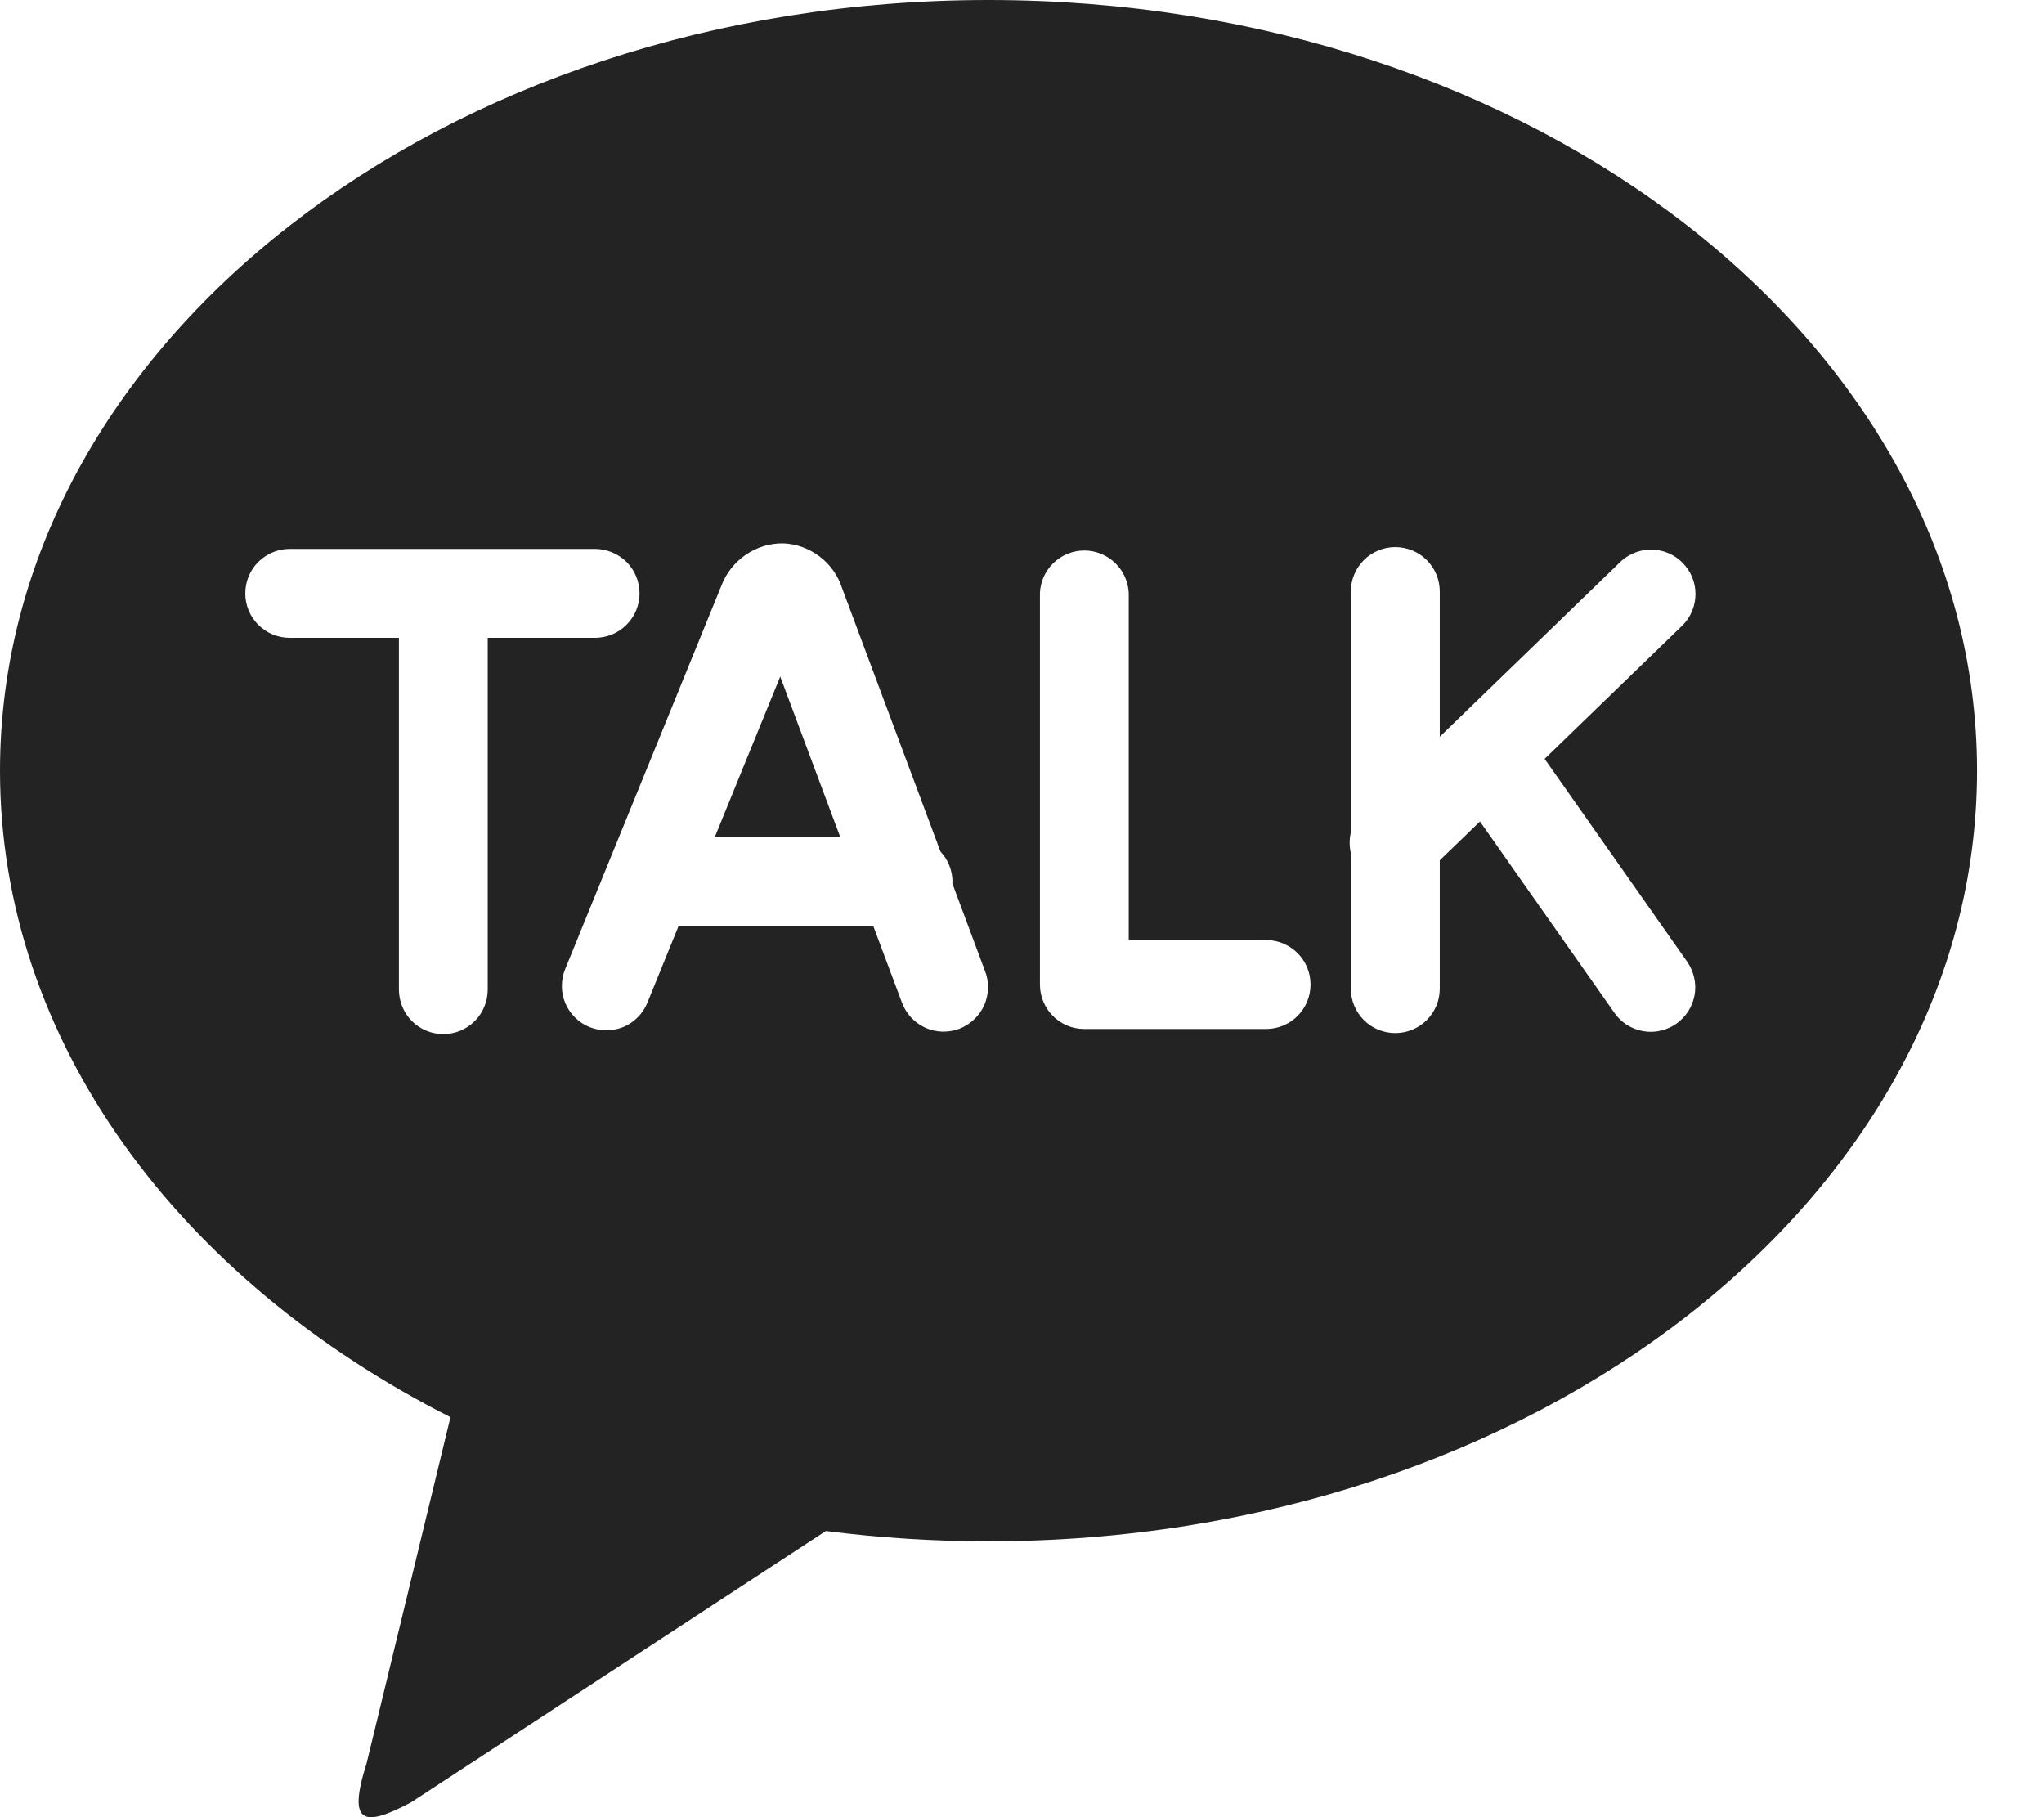 <svg width="18" height="16" viewBox="0 0 18 16" fill="none" xmlns="http://www.w3.org/2000/svg">
<path d="M8.705 0C13.513 0 17.41 3.038 17.41 6.786C17.41 10.533 13.513 13.571 8.705 13.571C8.226 13.571 7.748 13.541 7.273 13.48L3.619 15.87C3.204 16.09 3.057 16.066 3.228 15.527L3.967 12.478C1.579 11.268 0 9.17 0 6.786C0 3.039 3.897 0 8.705 0ZM13.602 6.682L14.821 5.502C14.892 5.429 14.931 5.331 14.931 5.23C14.931 5.128 14.891 5.031 14.82 4.958C14.75 4.885 14.654 4.843 14.553 4.839C14.451 4.836 14.353 4.872 14.277 4.94L12.679 6.487V5.208C12.679 5.104 12.638 5.005 12.564 4.931C12.491 4.858 12.391 4.817 12.287 4.817C12.184 4.817 12.084 4.858 12.011 4.931C11.937 5.005 11.896 5.104 11.896 5.208V7.328C11.882 7.389 11.882 7.452 11.896 7.512V8.705C11.896 8.809 11.937 8.908 12.011 8.982C12.084 9.055 12.184 9.096 12.287 9.096C12.391 9.096 12.491 9.055 12.564 8.982C12.638 8.908 12.679 8.809 12.679 8.705V7.575L13.033 7.233L14.217 8.918C14.246 8.96 14.284 8.996 14.327 9.024C14.371 9.051 14.419 9.07 14.47 9.079C14.52 9.088 14.572 9.087 14.623 9.075C14.673 9.064 14.72 9.043 14.762 9.014C14.804 8.984 14.84 8.946 14.868 8.903C14.895 8.86 14.914 8.811 14.923 8.761C14.932 8.71 14.931 8.658 14.919 8.608C14.908 8.558 14.887 8.51 14.858 8.468L13.602 6.681V6.682ZM11.15 8.277H9.94V5.221C9.935 5.12 9.892 5.025 9.819 4.956C9.746 4.886 9.649 4.847 9.549 4.847C9.448 4.847 9.351 4.886 9.278 4.956C9.206 5.025 9.162 5.12 9.158 5.221V8.669C9.158 8.884 9.332 9.06 9.548 9.06H11.15C11.254 9.06 11.353 9.019 11.427 8.945C11.5 8.872 11.541 8.772 11.541 8.669C11.541 8.565 11.5 8.465 11.427 8.392C11.353 8.319 11.254 8.277 11.15 8.277ZM6.294 7.372L6.871 5.957L7.4 7.372H6.294ZM8.386 7.777L8.388 7.763C8.387 7.665 8.35 7.57 8.282 7.498L7.415 5.177C7.379 5.066 7.31 4.969 7.217 4.899C7.124 4.829 7.012 4.788 6.895 4.784C6.778 4.783 6.664 4.818 6.567 4.885C6.47 4.951 6.396 5.045 6.354 5.154L4.977 8.533C4.957 8.58 4.948 8.631 4.948 8.683C4.948 8.734 4.958 8.785 4.978 8.832C4.998 8.88 5.027 8.923 5.064 8.959C5.1 8.995 5.144 9.024 5.191 9.043C5.239 9.062 5.29 9.072 5.341 9.072C5.392 9.072 5.443 9.061 5.491 9.042C5.538 9.022 5.581 8.993 5.617 8.956C5.653 8.92 5.682 8.876 5.701 8.829L5.975 8.155H7.691L7.939 8.818C7.956 8.867 7.983 8.913 8.017 8.952C8.052 8.991 8.095 9.023 8.142 9.046C8.189 9.068 8.241 9.081 8.293 9.083C8.345 9.085 8.397 9.077 8.446 9.059C8.495 9.04 8.54 9.012 8.578 8.976C8.616 8.94 8.647 8.897 8.668 8.849C8.689 8.801 8.7 8.749 8.701 8.697C8.702 8.645 8.692 8.593 8.672 8.544L8.386 7.777ZM5.632 5.225C5.632 5.121 5.591 5.022 5.518 4.948C5.444 4.875 5.345 4.834 5.241 4.833H2.551C2.447 4.833 2.348 4.875 2.274 4.948C2.201 5.021 2.16 5.121 2.16 5.225C2.16 5.329 2.201 5.428 2.274 5.501C2.348 5.575 2.447 5.616 2.551 5.616H3.513V8.713C3.513 8.817 3.554 8.917 3.627 8.99C3.701 9.064 3.8 9.105 3.904 9.105C4.008 9.105 4.107 9.064 4.181 8.99C4.254 8.917 4.295 8.817 4.295 8.713V5.616H5.24C5.344 5.616 5.444 5.575 5.517 5.501C5.591 5.428 5.632 5.329 5.632 5.225Z" fill="#232323"/>
</svg>
